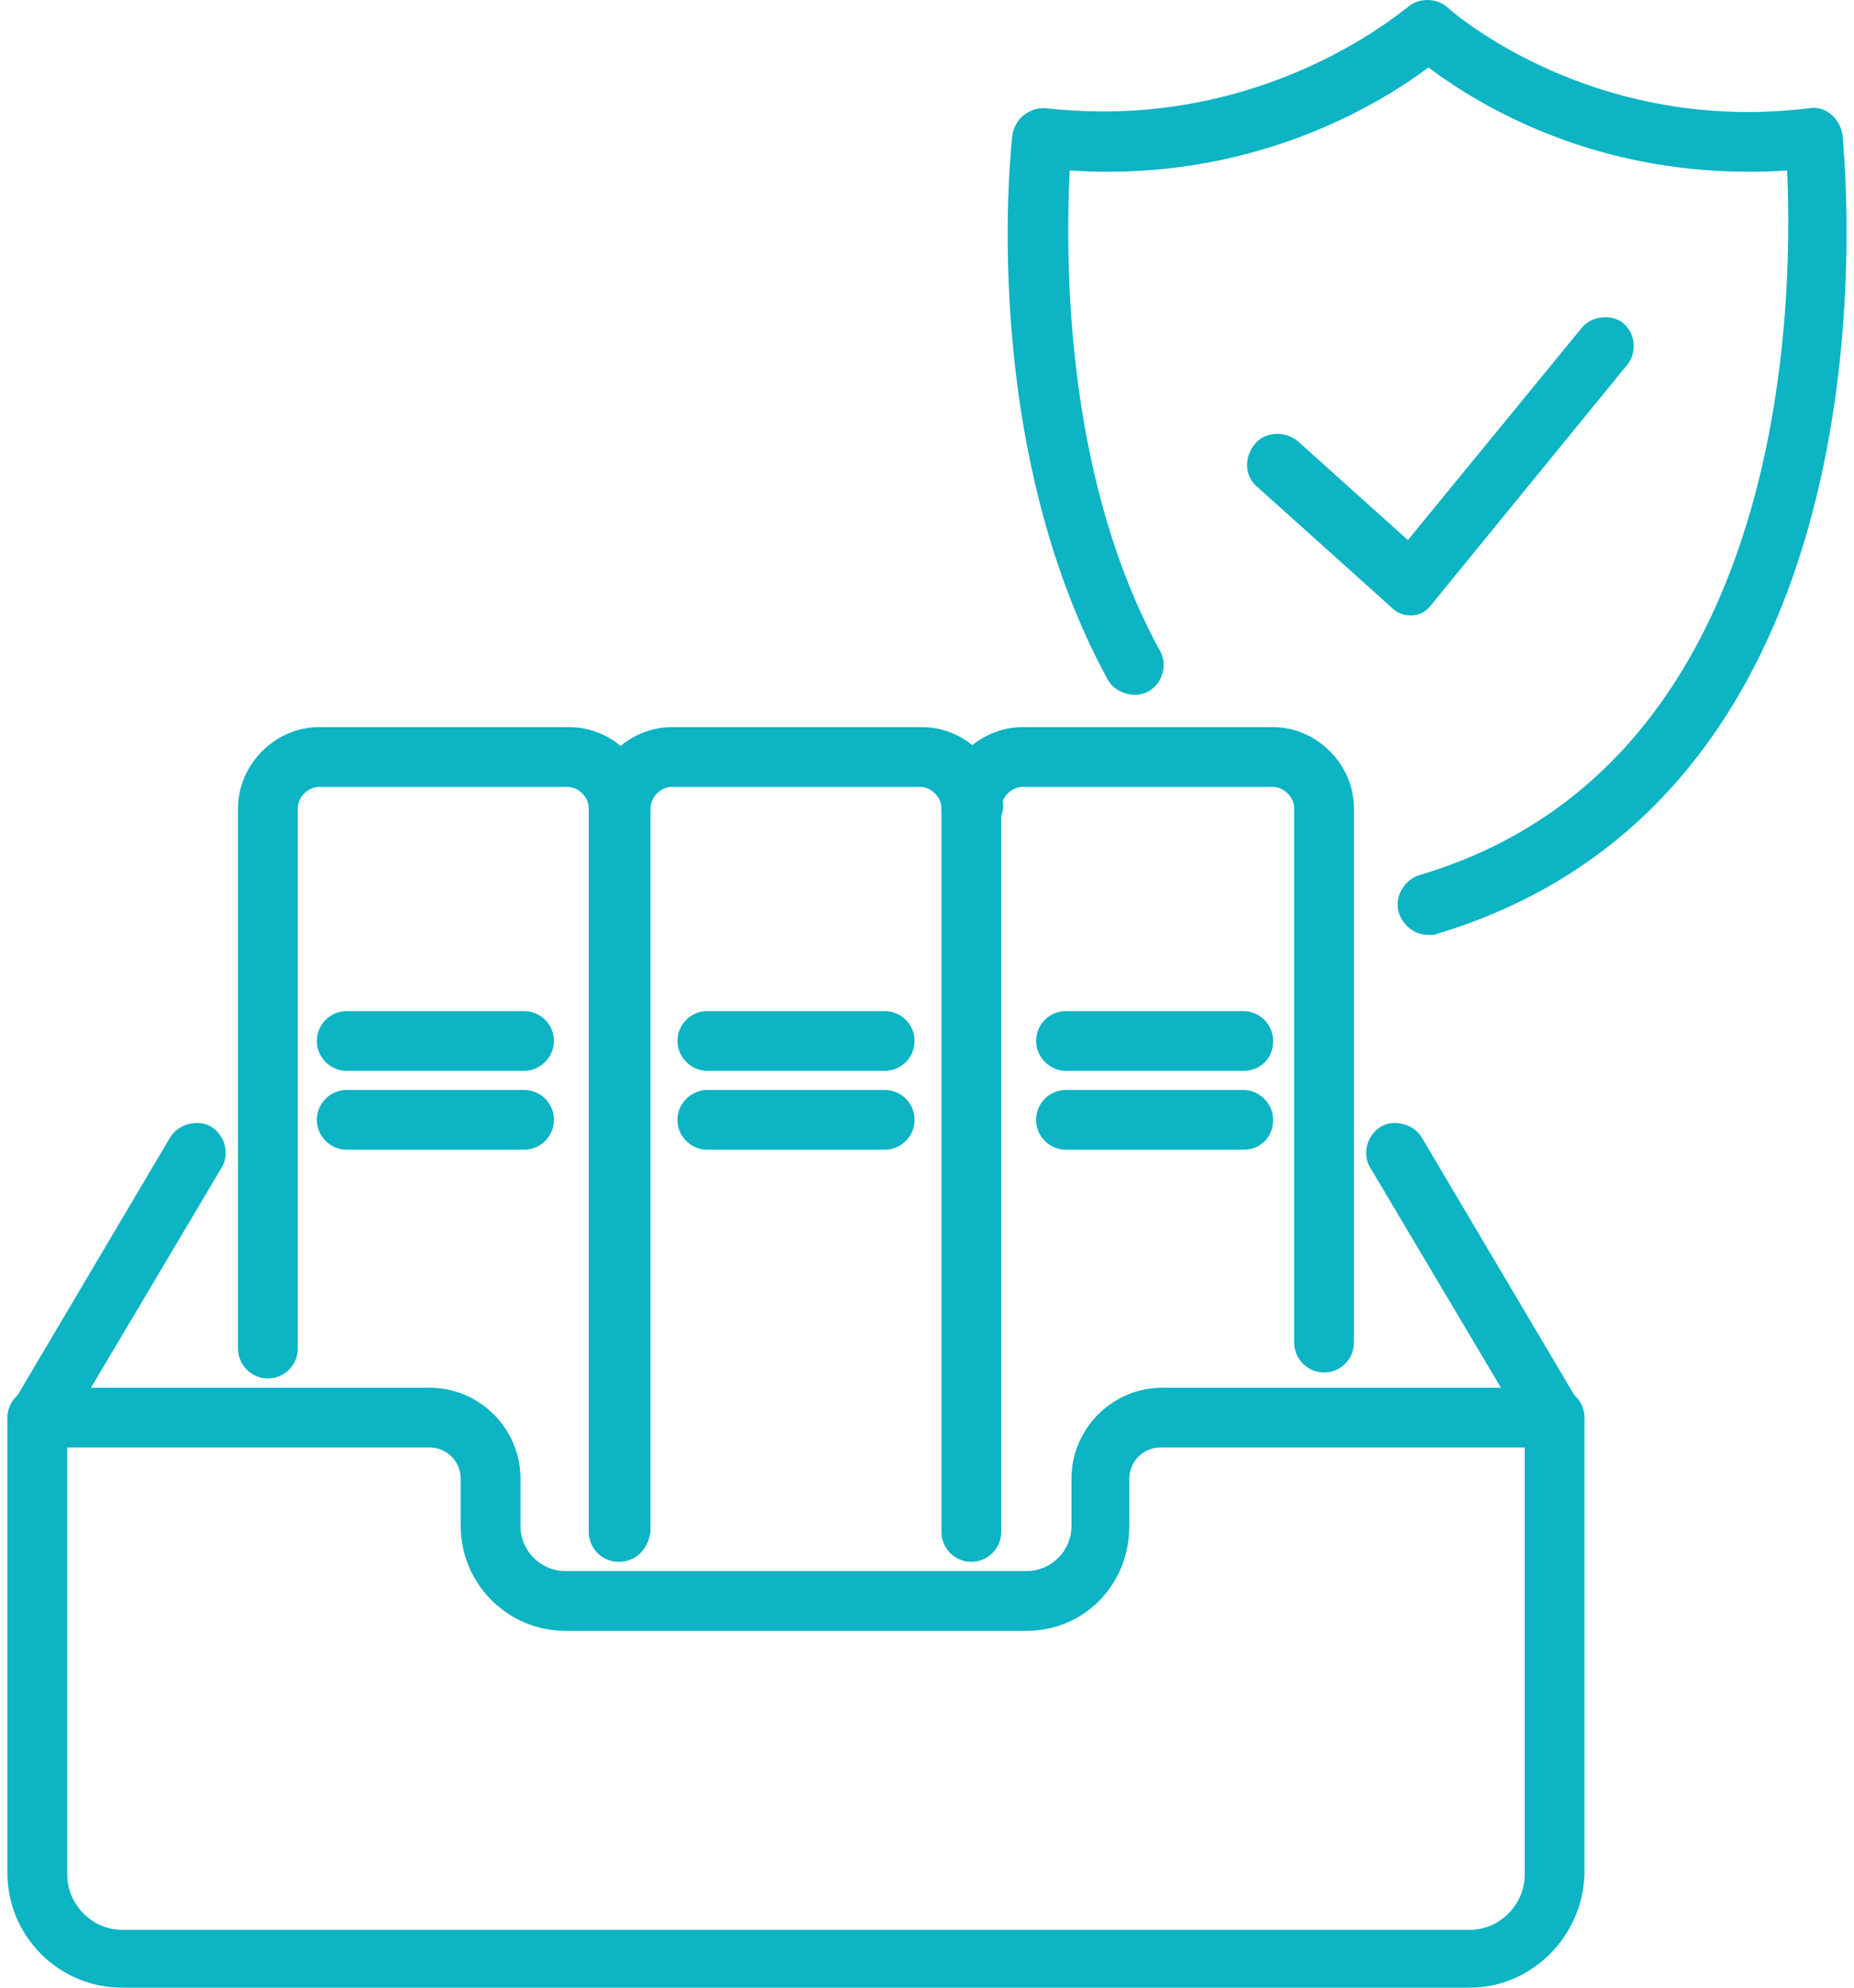 <svg xmlns="http://www.w3.org/2000/svg" xmlns:xlink="http://www.w3.org/1999/xlink" version="1.1" id="Layer_1" x="0px" y="0px" width="56px" height="60px" viewBox="0 0 56 60" enable-background="new 0 0 56 60" xml:space="preserve"><g><g><g><g><path fill="#0CB4C4" d="M44.396,59.752H3.688c-1.786,0-3.215-1.429-3.215-3.213V42.85c0-0.119,0.061-0.238,0.12-0.356 l4.761-8.036c0.178-0.298,0.595-0.417,0.893-0.237c0.298,0.178,0.417,0.596,0.238,0.893l-4.701,7.915v13.57 c0,1.012,0.833,1.904,1.904,1.904h40.708c1.012,0,1.904-0.833,1.904-1.904v-13.57l-4.702-7.915 c-0.179-0.297-0.059-0.715,0.24-0.893c0.296-0.18,0.713-0.061,0.891,0.237l4.762,8.036c0.06,0.118,0.119,0.237,0.119,0.356 v13.748C47.551,58.323,46.122,59.752,44.396,59.752z"></path><path fill="#0CB4C4" d="M44.396,60H3.688c-1.909,0-3.463-1.553-3.463-3.461V42.85c0-0.176,0.076-0.325,0.143-0.459l4.773-8.06 c0.241-0.403,0.84-0.561,1.233-0.323c0.203,0.121,0.354,0.327,0.414,0.566c0.059,0.233,0.027,0.471-0.09,0.666l-4.666,7.855 v13.502c0,0.898,0.758,1.657,1.656,1.657h40.708c0.898,0,1.657-0.759,1.657-1.657V43.096l-4.669-7.856 c-0.116-0.194-0.147-0.43-0.09-0.663c0.061-0.24,0.212-0.447,0.417-0.569c0.39-0.235,0.989-0.079,1.23,0.322l4.762,8.038 c0.072,0.142,0.154,0.301,0.154,0.482v13.748C47.794,58.478,46.241,60,44.396,60z M5.935,34.383 c-0.147,0-0.295,0.081-0.367,0.202l-4.761,8.034c-0.04,0.081-0.085,0.172-0.085,0.23v13.689c0,1.635,1.331,2.965,2.967,2.965 h40.708c1.58,0,2.91-1.308,2.966-2.915V42.85c0-0.063-0.052-0.164-0.093-0.244l-4.753-8.022c-0.104-0.174-0.38-0.254-0.55-0.151 c-0.094,0.056-0.162,0.152-0.19,0.266c-0.026,0.104-0.015,0.206,0.035,0.287l4.737,7.976v13.638 c0,1.187-0.966,2.152-2.152,2.152H3.688c-1.187,0-2.152-0.966-2.152-2.152V42.96l4.736-7.975 c0.049-0.082,0.062-0.186,0.036-0.29c-0.028-0.112-0.097-0.208-0.188-0.263C6.066,34.399,6.003,34.383,5.935,34.383z"></path></g></g><g><g><path fill="#0CB4C4" d="M31.006,48.98H17.08c-1.607,0-2.916-1.31-2.916-2.917v-1.428c0-0.655-0.537-1.191-1.192-1.191H1.13 c-0.358,0-0.657-0.298-0.657-0.654c0-0.357,0.298-0.654,0.657-0.654h11.842c1.369,0,2.5,1.13,2.5,2.5v1.428 c0,0.893,0.714,1.607,1.607,1.607h13.926c0.893,0,1.606-0.715,1.606-1.607v-1.428c0-1.37,1.13-2.5,2.5-2.5h11.843 c0.357,0,0.655,0.297,0.655,0.654c0,0.356-0.298,0.654-0.655,0.654H35.053c-0.653,0-1.19,0.536-1.19,1.191v1.428 C33.862,47.671,32.612,48.98,31.006,48.98z"></path><path fill="#0CB4C4" d="M31.006,49.229H17.08c-1.745,0-3.164-1.42-3.164-3.165v-1.428c0-0.521-0.423-0.943-0.944-0.943H1.13 c-0.499,0-0.905-0.405-0.905-0.902s0.406-0.902,0.905-0.902h11.842c1.515,0,2.749,1.233,2.749,2.748v1.428 c0,0.75,0.609,1.359,1.359,1.359h13.926c0.749,0,1.358-0.609,1.358-1.359v-1.428c0-1.515,1.232-2.748,2.748-2.748h11.843 c0.498,0,0.903,0.405,0.903,0.902s-0.405,0.902-0.903,0.902H35.053c-0.52,0-0.942,0.423-0.942,0.943v1.428 C34.11,47.838,32.746,49.229,31.006,49.229z M1.13,42.384c-0.222,0-0.409,0.186-0.409,0.406s0.187,0.406,0.409,0.406h11.842 c0.793,0,1.439,0.646,1.439,1.439v1.428c0,1.472,1.197,2.669,2.668,2.669h13.926c1.463,0,2.608-1.172,2.608-2.669v-1.428 c0-0.793,0.646-1.439,1.438-1.439h11.902c0.221,0,0.407-0.186,0.407-0.406s-0.187-0.406-0.407-0.406H35.112 c-1.242,0-2.253,1.01-2.253,2.252v1.428c0,1.023-0.832,1.855-1.854,1.855H17.08c-1.023,0-1.855-0.832-1.855-1.855v-1.428 c0-1.242-1.01-2.252-2.252-2.252H1.13z"></path></g></g><g><g><g><g><path fill="#0CB4C4" d="M18.686,46.896c-0.356,0-0.655-0.296-0.655-0.654V24.4c0-0.478-0.417-0.894-0.892-0.894H9.64 c-0.477,0-0.893,0.417-0.893,0.894v16.308c0,0.356-0.297,0.653-0.655,0.653s-0.654-0.297-0.654-0.653V24.4 c0-1.191,1.011-2.203,2.202-2.203h7.558c1.191,0,2.203,1.011,2.203,2.203v21.842C19.341,46.601,19.102,46.896,18.686,46.896z"></path><path fill="#0CB4C4" d="M18.686,47.145c-0.498,0-0.903-0.404-0.903-0.902V24.4c0-0.338-0.307-0.646-0.644-0.646H9.64 c-0.338,0-0.645,0.308-0.645,0.646v16.308c0,0.497-0.405,0.901-0.903,0.901c-0.497,0-0.902-0.404-0.902-0.901V24.4 c0-1.328,1.122-2.451,2.45-2.451h7.558c1.328,0,2.451,1.123,2.451,2.451v21.842C19.559,46.807,19.183,47.145,18.686,47.145z M9.64,23.258h7.499c0.618,0,1.14,0.523,1.14,1.142v21.842c0,0.221,0.186,0.406,0.407,0.406c0.357,0,0.449-0.313,0.47-0.447 L19.152,24.4c0-1.06-0.895-1.955-1.955-1.955H9.64c-1.059,0-1.954,0.895-1.954,1.955v16.308c0,0.22,0.186,0.405,0.406,0.405 c0.221,0,0.407-0.186,0.407-0.405V24.4C8.499,23.781,9.021,23.258,9.64,23.258z"></path></g></g></g><g><g><g><path fill="#0CB4C4" d="M29.34,25.054c-0.358,0-0.655-0.298-0.655-0.654c0-0.478-0.417-0.894-0.892-0.894h-7.5 c-0.476,0-0.892,0.417-0.892,0.894c0,0.355-0.298,0.654-0.655,0.654s-0.654-0.298-0.654-0.654c0-1.191,1.01-2.203,2.201-2.203 h7.559c1.191,0,2.202,1.011,2.202,2.203C29.993,24.755,29.696,25.054,29.34,25.054z"></path><path fill="#0CB4C4" d="M29.34,25.302c-0.498,0-0.903-0.405-0.903-0.902c0-0.338-0.306-0.646-0.644-0.646h-7.5 c-0.337,0-0.644,0.308-0.644,0.646c0,0.489-0.414,0.902-0.903,0.902s-0.902-0.413-0.902-0.902 c0-1.328,1.122-2.451,2.449-2.451h7.559c1.328,0,2.45,1.123,2.45,2.451C30.216,24.932,29.804,25.302,29.34,25.302z M20.292,23.258h7.5c0.617,0,1.139,0.523,1.139,1.142c0,0.22,0.187,0.406,0.408,0.406s0.427-0.196,0.468-0.447 c-0.003-1.019-0.897-1.914-1.957-1.914h-7.559c-1.059,0-1.953,0.895-1.953,1.955c0,0.22,0.186,0.406,0.406,0.406 c0.221,0,0.407-0.186,0.407-0.406C19.152,23.781,19.675,23.258,20.292,23.258z"></path></g></g></g><g><g><g><path fill="#0CB4C4" d="M29.34,46.896c-0.358,0-0.655-0.296-0.655-0.654V24.4c0-1.191,1.012-2.203,2.203-2.203h7.558 c1.189,0,2.202,1.011,2.202,2.203v16.128c0,0.357-0.299,0.654-0.654,0.654c-0.358,0-0.655-0.297-0.655-0.654V24.4 c0-0.478-0.417-0.894-0.893-0.894h-7.558c-0.478,0-0.895,0.417-0.895,0.894v21.842C29.993,46.601,29.696,46.896,29.34,46.896z "></path><path fill="#0CB4C4" d="M29.34,47.145c-0.498,0-0.903-0.404-0.903-0.902V24.4c0-1.328,1.122-2.451,2.451-2.451h7.558 c1.328,0,2.45,1.123,2.45,2.451v16.128c0,0.497-0.405,0.902-0.902,0.902c-0.498,0-0.903-0.405-0.903-0.902V24.4 c0-0.338-0.308-0.646-0.645-0.646h-7.558c-0.338,0-0.646,0.308-0.646,0.646v21.842C30.241,46.74,29.837,47.145,29.34,47.145z M30.888,22.445c-1.06,0-1.956,0.895-1.956,1.955v21.842c0,0.221,0.187,0.406,0.408,0.406c0.22,0,0.405-0.186,0.405-0.406 V24.4c0-0.619,0.523-1.142,1.143-1.142h7.558c0.618,0,1.14,0.523,1.14,1.142v16.128c0,0.22,0.188,0.406,0.408,0.406 c0.22,0,0.406-0.187,0.406-0.406V24.4c0-1.06-0.896-1.955-1.954-1.955H30.888z"></path></g></g></g></g><g><g><g><path fill="#0CB4C4" d="M15.83,32.077h-5.357c-0.357,0-0.654-0.299-0.654-0.654c0-0.357,0.296-0.655,0.654-0.655h5.357 c0.356,0,0.654,0.297,0.654,0.655C16.484,31.778,16.187,32.077,15.83,32.077z"></path><path fill="#0CB4C4" d="M15.83,32.325h-5.357c-0.497,0-0.902-0.405-0.902-0.902c0-0.498,0.405-0.903,0.902-0.903h5.357 c0.497,0,0.902,0.405,0.902,0.903C16.732,31.912,16.319,32.325,15.83,32.325z M10.473,31.017c-0.22,0-0.406,0.186-0.406,0.406 c0,0.22,0.186,0.406,0.406,0.406h5.357c0.22,0,0.406-0.187,0.406-0.406c0-0.221-0.186-0.406-0.406-0.406H10.473z"></path></g></g><g><g><path fill="#0CB4C4" d="M15.83,34.457h-5.357c-0.357,0-0.654-0.298-0.654-0.654s0.296-0.654,0.654-0.654h5.357 c0.356,0,0.654,0.298,0.654,0.654S16.187,34.457,15.83,34.457z"></path><path fill="#0CB4C4" d="M15.83,34.705h-5.357c-0.497,0-0.902-0.405-0.902-0.902c0-0.498,0.405-0.902,0.902-0.902h5.357 c0.497,0,0.902,0.404,0.902,0.902C16.732,34.3,16.327,34.705,15.83,34.705z M10.473,33.396c-0.22,0-0.406,0.186-0.406,0.406 c0,0.22,0.186,0.406,0.406,0.406h5.357c0.22,0,0.406-0.187,0.406-0.406c0-0.221-0.186-0.406-0.406-0.406H10.473z"></path></g></g></g><g><g><g><path fill="#0CB4C4" d="M26.72,32.077h-5.355c-0.356,0-0.655-0.299-0.655-0.654c0-0.357,0.298-0.655,0.655-0.655h5.355 c0.358,0,0.657,0.297,0.657,0.655C27.376,31.778,27.078,32.077,26.72,32.077z"></path><path fill="#0CB4C4" d="M26.72,32.325h-5.355c-0.489,0-0.903-0.413-0.903-0.902c0-0.498,0.405-0.903,0.903-0.903h5.355 c0.499,0,0.905,0.405,0.905,0.903C27.625,31.92,27.219,32.325,26.72,32.325z M21.364,31.017c-0.221,0-0.407,0.186-0.407,0.406 c0,0.22,0.186,0.406,0.407,0.406h5.355c0.222,0,0.409-0.187,0.409-0.406c0-0.221-0.187-0.406-0.409-0.406H21.364z"></path></g></g><g><g><path fill="#0CB4C4" d="M26.72,34.457h-5.355c-0.356,0-0.655-0.298-0.655-0.654s0.298-0.654,0.655-0.654h5.355 c0.358,0,0.657,0.298,0.657,0.654S27.078,34.457,26.72,34.457z"></path><path fill="#0CB4C4" d="M26.72,34.705h-5.355c-0.498,0-0.903-0.405-0.903-0.902c0-0.489,0.414-0.902,0.903-0.902h5.355 c0.499,0,0.905,0.404,0.905,0.902C27.625,34.3,27.219,34.705,26.72,34.705z M21.364,33.396c-0.221,0-0.407,0.186-0.407,0.406 c0,0.22,0.186,0.406,0.407,0.406h5.355c0.222,0,0.409-0.187,0.409-0.406c0-0.221-0.187-0.406-0.409-0.406H21.364z"></path></g></g></g><g><g><g><path fill="#0CB4C4" d="M37.552,32.077h-5.356c-0.356,0-0.654-0.299-0.654-0.654c0-0.357,0.298-0.655,0.654-0.655h5.356 c0.356,0,0.655,0.297,0.655,0.655C38.207,31.778,37.969,32.077,37.552,32.077z"></path><path fill="#0CB4C4" d="M37.552,32.325h-5.356c-0.489,0-0.901-0.413-0.901-0.902c0-0.498,0.404-0.903,0.901-0.903h5.356 c0.498,0,0.903,0.405,0.903,0.903C38.455,31.945,38.075,32.325,37.552,32.325z M32.195,31.017c-0.22,0-0.406,0.186-0.406,0.406 c0,0.22,0.187,0.406,0.406,0.406h5.356c0.301,0,0.407-0.209,0.407-0.406c0-0.221-0.186-0.406-0.407-0.406H32.195z"></path></g></g><g><g><path fill="#0CB4C4" d="M37.552,34.457h-5.356c-0.356,0-0.654-0.298-0.654-0.654s0.298-0.654,0.654-0.654h5.356 c0.356,0,0.655,0.298,0.655,0.654S37.969,34.457,37.552,34.457z"></path><path fill="#0CB4C4" d="M37.552,34.705h-5.356c-0.497,0-0.901-0.405-0.901-0.902c0-0.498,0.404-0.902,0.901-0.902h5.356 c0.489,0,0.903,0.413,0.903,0.902C38.455,34.325,38.075,34.705,37.552,34.705z M32.195,33.396c-0.22,0-0.406,0.186-0.406,0.406 c0,0.22,0.187,0.406,0.406,0.406h5.356c0.301,0,0.407-0.209,0.407-0.406c0-0.221-0.186-0.406-0.407-0.406H32.195z"></path></g></g></g></g><g><g><g><g><g><path fill="#0CB4C4" d="M42.61,18.329c-0.178,0-0.297-0.059-0.416-0.178l-4.047-3.631c-0.298-0.237-0.298-0.654-0.061-0.952 c0.24-0.297,0.656-0.297,0.953-0.059l3.512,3.154l5.416-6.606c0.237-0.297,0.653-0.297,0.892-0.118 c0.299,0.237,0.299,0.654,0.12,0.893l-5.833,7.143C42.968,18.21,42.849,18.329,42.61,18.329L42.61,18.329z"></path><path fill="#0CB4C4" d="M42.61,18.576c-0.235,0-0.417-0.076-0.591-0.249l-4.037-3.623c-0.188-0.148-0.303-0.375-0.314-0.627 c-0.009-0.234,0.07-0.47,0.226-0.665c0.309-0.383,0.9-0.42,1.302-0.099l3.329,2.99l5.251-6.406 c0.287-0.359,0.877-0.425,1.233-0.16c0.413,0.329,0.419,0.905,0.17,1.239l-5.841,7.152 C43.158,18.37,42.974,18.576,42.61,18.576z M38.571,13.584c-0.082,0-0.198,0.024-0.292,0.139 c-0.079,0.1-0.12,0.218-0.115,0.333c0.003,0.075,0.03,0.184,0.138,0.27l4.058,3.641c0.09,0.089,0.148,0.114,0.251,0.114 c0.107,0,0.161-0.021,0.337-0.257l5.841-7.151c0.087-0.117,0.114-0.384-0.083-0.542c-0.056-0.042-0.142-0.068-0.23-0.068 c-0.073,0-0.211,0.019-0.313,0.147l-5.582,6.809l-3.705-3.327C38.791,13.625,38.679,13.584,38.571,13.584z"></path></g></g></g><g><g><path fill="#0CB4C4" d="M43.146,27.971c-0.298,0-0.536-0.178-0.654-0.476c-0.119-0.358,0.118-0.715,0.417-0.833 C54.752,23.208,54.395,8.21,54.217,4.878c-5.833,0.477-9.761-2.143-11.07-3.154c-1.308,1.011-5.238,3.631-11.07,3.154 c-0.118,2.144-0.355,9.225,2.739,14.879c0.178,0.298,0.059,0.715-0.24,0.893c-0.296,0.177-0.713,0.059-0.891-0.239 c-3.87-7.081-2.917-15.949-2.858-16.306c0.062-0.357,0.357-0.595,0.715-0.595c6.786,0.772,11.069-3.095,11.131-3.095 c0.237-0.238,0.653-0.238,0.891,0c0.061,0.058,4.346,3.928,11.131,3.095c0.356-0.061,0.654,0.238,0.714,0.595 c0,0.177,2.144,19.64-12.142,23.865C43.266,27.971,43.206,27.971,43.146,27.971z"></path><path fill="#0CB4C4" d="M43.301,28.219h-0.154c-0.396,0-0.728-0.236-0.885-0.632c-0.171-0.516,0.156-0.998,0.557-1.156 C53.846,23.214,54.186,9.648,53.98,5.145c-0.388,0.026-0.777,0.039-1.162,0.039c-4.72,0.001-8.035-1.92-9.672-3.147 c-1.382,1.033-4.804,3.147-9.673,3.147c-0.384,0-0.774-0.013-1.163-0.039c-0.163,3.385,0.007,9.533,2.723,14.494 c0.242,0.408,0.094,0.972-0.331,1.225c-0.394,0.236-0.992,0.075-1.231-0.325c-3.99-7.302-2.902-16.387-2.89-16.474 c0.082-0.473,0.477-0.802,0.96-0.802c0.613,0.067,1.204,0.102,1.785,0.102c4.644,0,7.908-2.148,9.096-3.073 c0.038-0.03,0.068-0.053,0.095-0.072c0.322-0.3,0.91-0.292,1.222,0.021c0.029,0.027,3.509,3.14,9.05,3.14 c0.619,0,1.25-0.039,1.875-0.115c0.034-0.006,0.078-0.01,0.123-0.01c0.417,0,0.789,0.348,0.866,0.81l0.008,0.091 c0.285,3.323,1.032,20.102-12.324,24.052L43.301,28.219z M54.451,4.61l0.013,0.255c0.231,4.316,0.085,18.662-11.485,22.036 c-0.169,0.068-0.324,0.296-0.251,0.516c0.043,0.106,0.161,0.306,0.419,0.306h0.083C56.182,23.863,55.444,7.452,55.166,4.198 c-0.005-0.054-0.007-0.086-0.007-0.093C55.126,3.924,54.96,3.75,54.786,3.75l-0.063,0.006c-0.644,0.08-1.295,0.119-1.935,0.119 c-5.843,0-9.364-3.249-9.397-3.282c-0.14-0.142-0.41-0.139-0.544-0.003l-0.121,0.093C41.2,1.87,37.95,3.86,33.326,3.86 c-0.599,0-1.209-0.035-1.813-0.104C31.3,3.758,31.11,3.915,31.07,4.147c-0.013,0.083-1.079,8.989,2.832,16.145 c0.097,0.163,0.375,0.249,0.546,0.145c0.187-0.111,0.26-0.375,0.154-0.553c-2.848-5.203-2.96-11.643-2.774-15.02l0.015-0.255 l0.254,0.021c0.459,0.038,0.922,0.056,1.377,0.056c4.906,0,8.292-2.209,9.521-3.16l0.152-0.118l0.151,0.118 c1.23,0.95,4.621,3.161,9.521,3.16c0.455,0,0.919-0.019,1.378-0.056L54.451,4.61z"></path></g></g></g></g></g></svg>